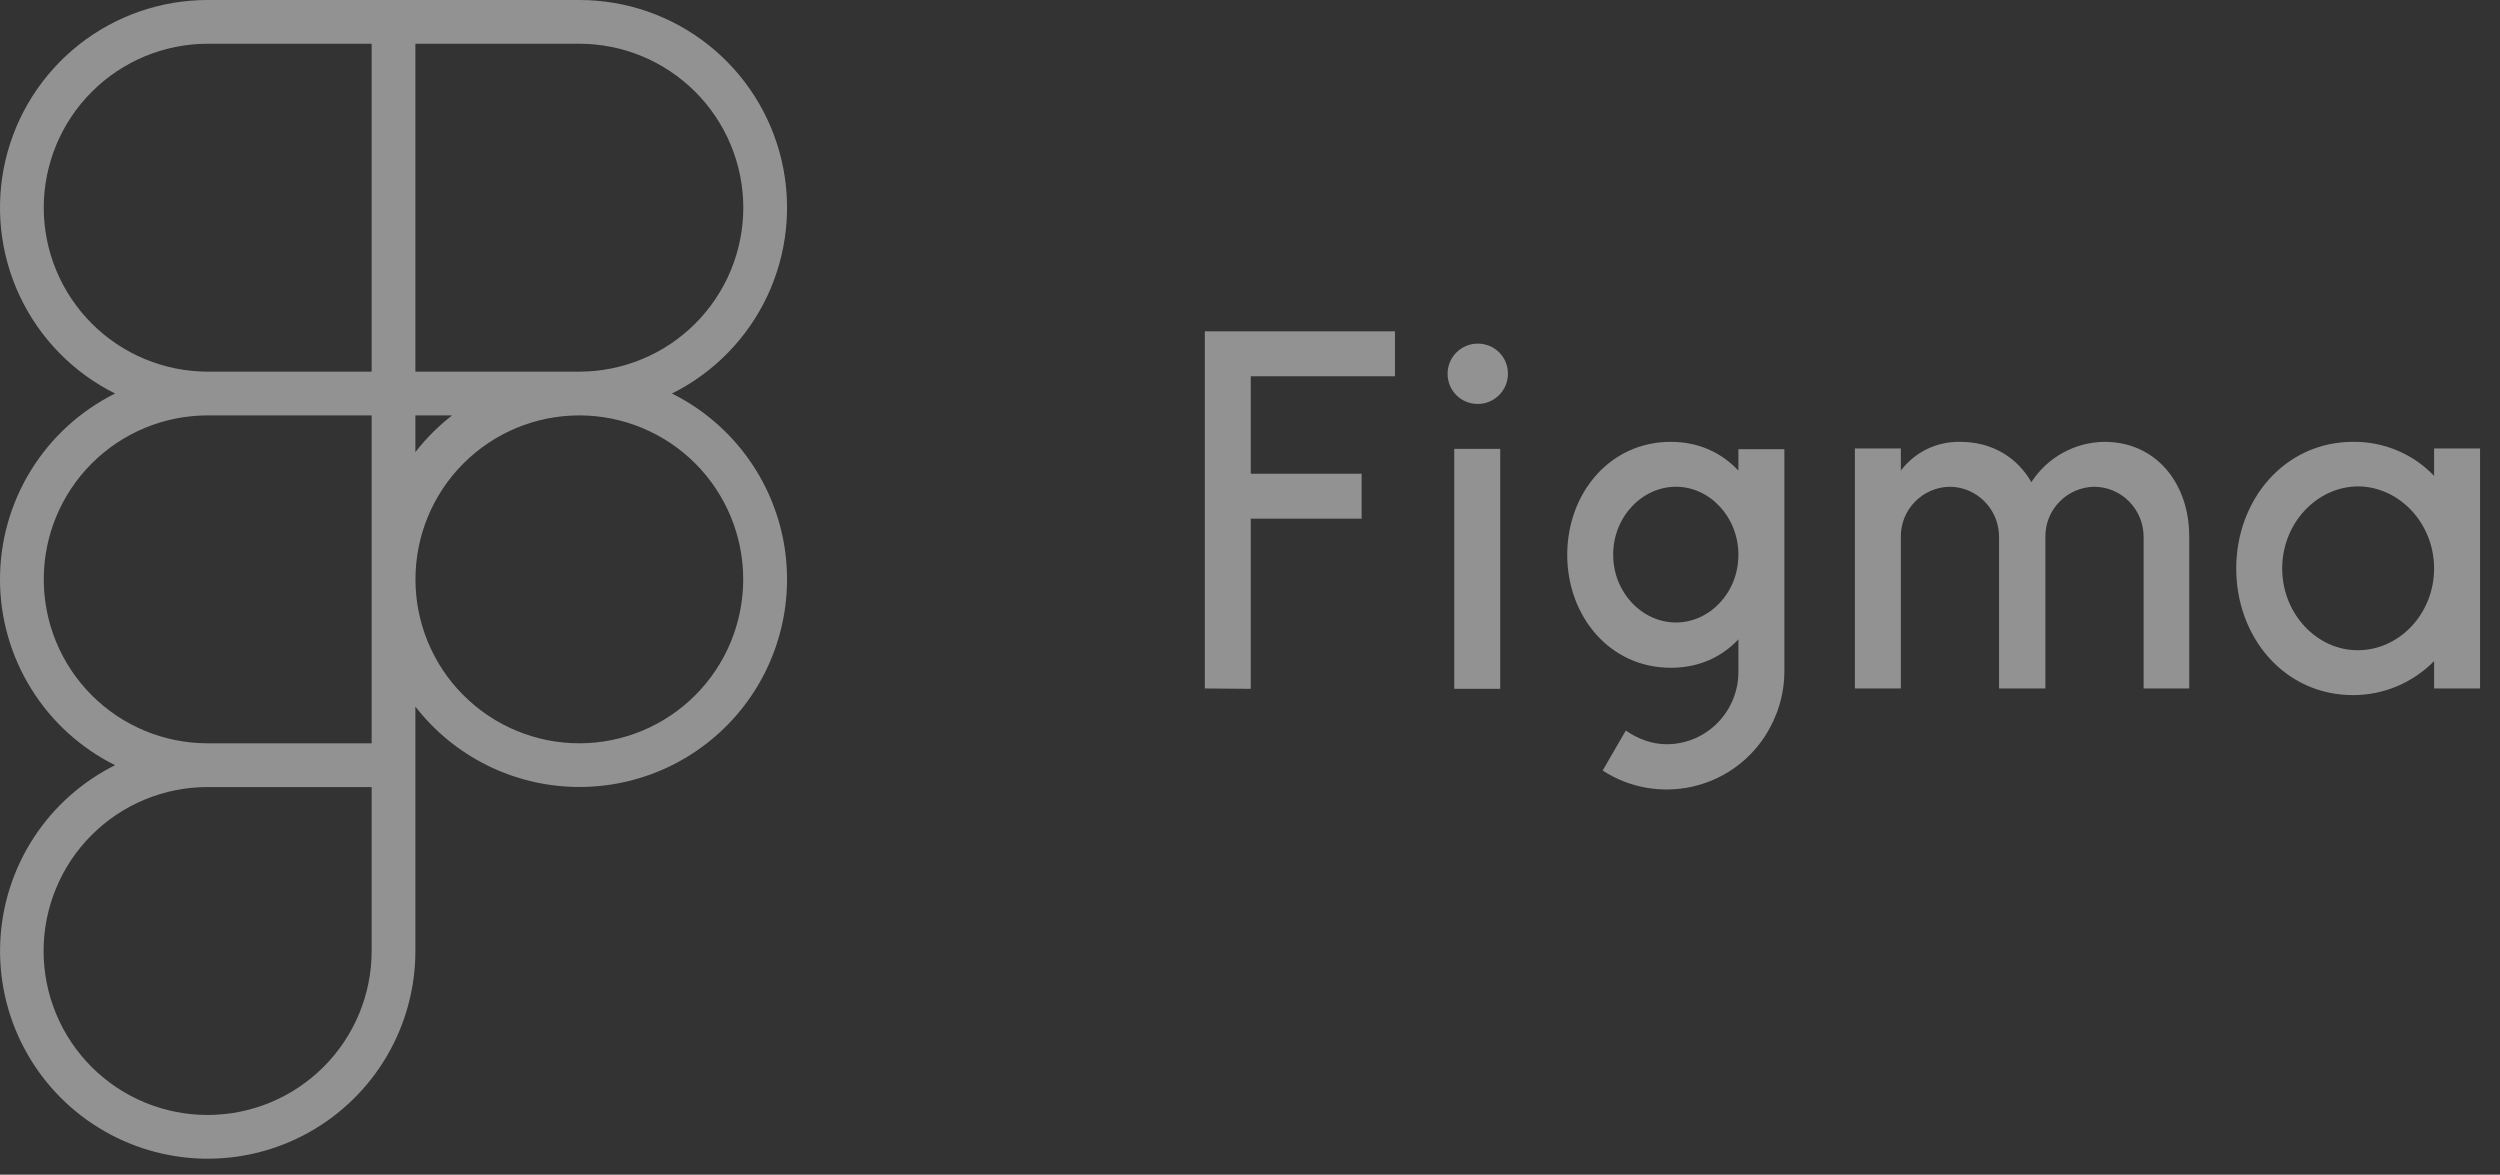 <svg width="83" height="39" viewBox="0 0 83 39" fill="none" xmlns="http://www.w3.org/2000/svg">
<rect x="0" y="0" width="83" height="39" fill="#333333" stroke="none"/>
<path d="M40 11V22.857L41.526 22.869V17.22H45.206V15.729H41.526V12.491H46.313V11H40V11ZM49.062 13.411C49.609 13.411 50.063 12.968 50.063 12.409C50.063 11.85 49.621 11.408 49.062 11.408C48.514 11.408 48.06 11.85 48.06 12.409C48.06 12.968 48.502 13.411 49.062 13.411ZM48.281 14.902V22.869H49.807V14.902H48.281ZM55.468 14.669C53.441 14.669 52.032 16.381 52.032 18.419C52.032 20.458 53.441 22.17 55.468 22.17C56.399 22.17 57.156 21.82 57.715 21.226V22.286C57.727 23.602 56.679 24.697 55.351 24.709C55.339 24.709 55.339 24.709 55.328 24.709C54.839 24.709 54.361 24.523 53.977 24.255L53.208 25.582C55.025 26.759 57.448 26.235 58.612 24.418C59.02 23.777 59.241 23.043 59.241 22.286V14.914H57.715V15.624C57.156 15.03 56.399 14.669 55.468 14.669ZM53.557 18.419C53.557 17.15 54.524 16.16 55.642 16.16C56.76 16.16 57.715 17.161 57.715 18.419C57.715 19.689 56.749 20.667 55.642 20.667C54.524 20.667 53.557 19.677 53.557 18.419ZM64.739 16.16C63.83 16.171 63.096 16.917 63.108 17.825V22.857H61.582V14.89H63.108V15.624C63.574 15.007 64.296 14.657 65.076 14.669C66.148 14.669 66.975 15.193 67.441 16.008C67.977 15.181 68.885 14.681 69.864 14.669C71.599 14.669 72.682 16.067 72.682 17.802V22.857H71.168V17.825C71.168 16.917 70.446 16.171 69.537 16.16C68.629 16.171 67.895 16.917 67.907 17.825V22.857H66.369V17.825C66.369 16.917 65.647 16.171 64.739 16.16ZM80.812 15.799C80.113 15.065 79.135 14.657 78.121 14.669C75.85 14.669 74.243 16.591 74.243 18.873C74.243 21.168 75.85 23.078 78.121 23.078C79.135 23.078 80.102 22.671 80.812 21.948V22.857H82.338V14.89H80.812V15.799ZM75.769 18.873C75.769 17.359 76.933 16.148 78.296 16.148C79.647 16.16 80.812 17.359 80.812 18.873C80.812 20.388 79.647 21.587 78.284 21.587C76.945 21.599 75.769 20.399 75.769 18.873Z" fill="#F2F2F2" fill-opacity="0.5"/>
<path d="M22.309 13.065C23.7 12.372 24.816 11.23 25.477 9.823C26.137 8.416 26.303 6.827 25.947 5.315C25.591 3.802 24.734 2.454 23.516 1.489C22.297 0.524 20.789 -0 19.235 1.94535e-07H6.895C5.341 -0 3.833 0.524 2.614 1.489C1.396 2.454 0.539 3.802 0.183 5.315C-0.173 6.827 -0.007 8.416 0.653 9.823C1.314 11.23 2.43 12.372 3.821 13.065C2.673 13.636 1.708 14.516 1.033 15.606C0.358 16.696 2.7736e-07 17.952 9.51544e-06 19.235C1.87535e-05 20.517 0.358 21.773 1.033 22.863C1.708 23.953 2.673 24.833 3.821 25.404C2.722 25.952 1.789 26.783 1.119 27.812C0.449 28.842 0.066 30.031 0.009 31.258C-0.047 32.485 0.225 33.705 0.798 34.791C1.371 35.877 2.224 36.791 3.269 37.437C4.313 38.083 5.511 38.439 6.739 38.467C7.967 38.495 9.18 38.195 10.252 37.597C11.325 36.999 12.219 36.125 12.841 35.066C13.463 34.008 13.791 32.802 13.791 31.573V23.459C14.425 24.277 15.236 24.942 16.163 25.404C17.09 25.866 18.109 26.113 19.145 26.127C20.18 26.141 21.206 25.922 22.145 25.485C23.084 25.048 23.912 24.405 24.569 23.604C25.225 22.803 25.692 21.864 25.936 20.858C26.18 19.851 26.194 18.803 25.977 17.79C25.76 16.778 25.317 15.827 24.682 15.009C24.047 14.191 23.236 13.526 22.309 13.065V13.065ZM24.678 6.895C24.677 8.338 24.103 9.721 23.083 10.742C22.064 11.762 20.681 12.336 19.238 12.339L19.235 12.339L19.228 12.339L13.791 12.339V1.452H19.235C20.678 1.453 22.061 2.027 23.082 3.048C24.103 4.068 24.677 5.452 24.678 6.895V6.895ZM15.01 13.791C14.555 14.145 14.145 14.554 13.791 15.01V13.791L15.01 13.791ZM1.452 6.895C1.453 5.452 2.027 4.068 3.048 3.048C4.068 2.027 5.452 1.453 6.895 1.452H12.339V12.339H6.895L6.892 12.339C5.449 12.336 4.067 11.762 3.047 10.742C2.027 9.721 1.453 8.338 1.452 6.895V6.895ZM6.895 37.017C6.18 37.018 5.472 36.877 4.811 36.604C4.15 36.331 3.549 35.93 3.043 35.424C2.537 34.919 2.136 34.318 1.862 33.658C1.588 32.997 1.447 32.289 1.447 31.573C1.447 30.858 1.588 30.15 1.862 29.489C2.136 28.828 2.537 28.228 3.043 27.723C3.549 27.217 4.15 26.816 4.811 26.543C5.472 26.27 6.18 26.129 6.895 26.13L12.339 26.13V31.573C12.338 33.017 11.764 34.4 10.743 35.421C9.722 36.441 8.339 37.016 6.895 37.017V37.017ZM12.339 24.678L6.895 24.678C5.452 24.678 4.068 24.105 3.047 23.084C2.027 22.064 1.453 20.68 1.453 19.236C1.452 17.793 2.025 16.408 3.045 15.387C4.065 14.366 5.449 13.792 6.892 13.791L6.895 13.791L12.339 13.791V24.678ZM19.235 24.678C17.792 24.678 16.408 24.104 15.388 23.084C14.367 22.064 13.794 20.681 13.793 19.238C13.792 17.795 14.364 16.411 15.383 15.389C16.402 14.368 17.785 13.793 19.228 13.791H19.235L19.238 13.791C20.681 13.793 22.064 14.367 23.084 15.388C24.103 16.409 24.675 17.793 24.675 19.236C24.674 20.679 24.101 22.063 23.081 23.083C22.061 24.104 20.677 24.677 19.235 24.678V24.678Z" fill="#F2F2F2" fill-opacity="0.5"/>
</svg>
